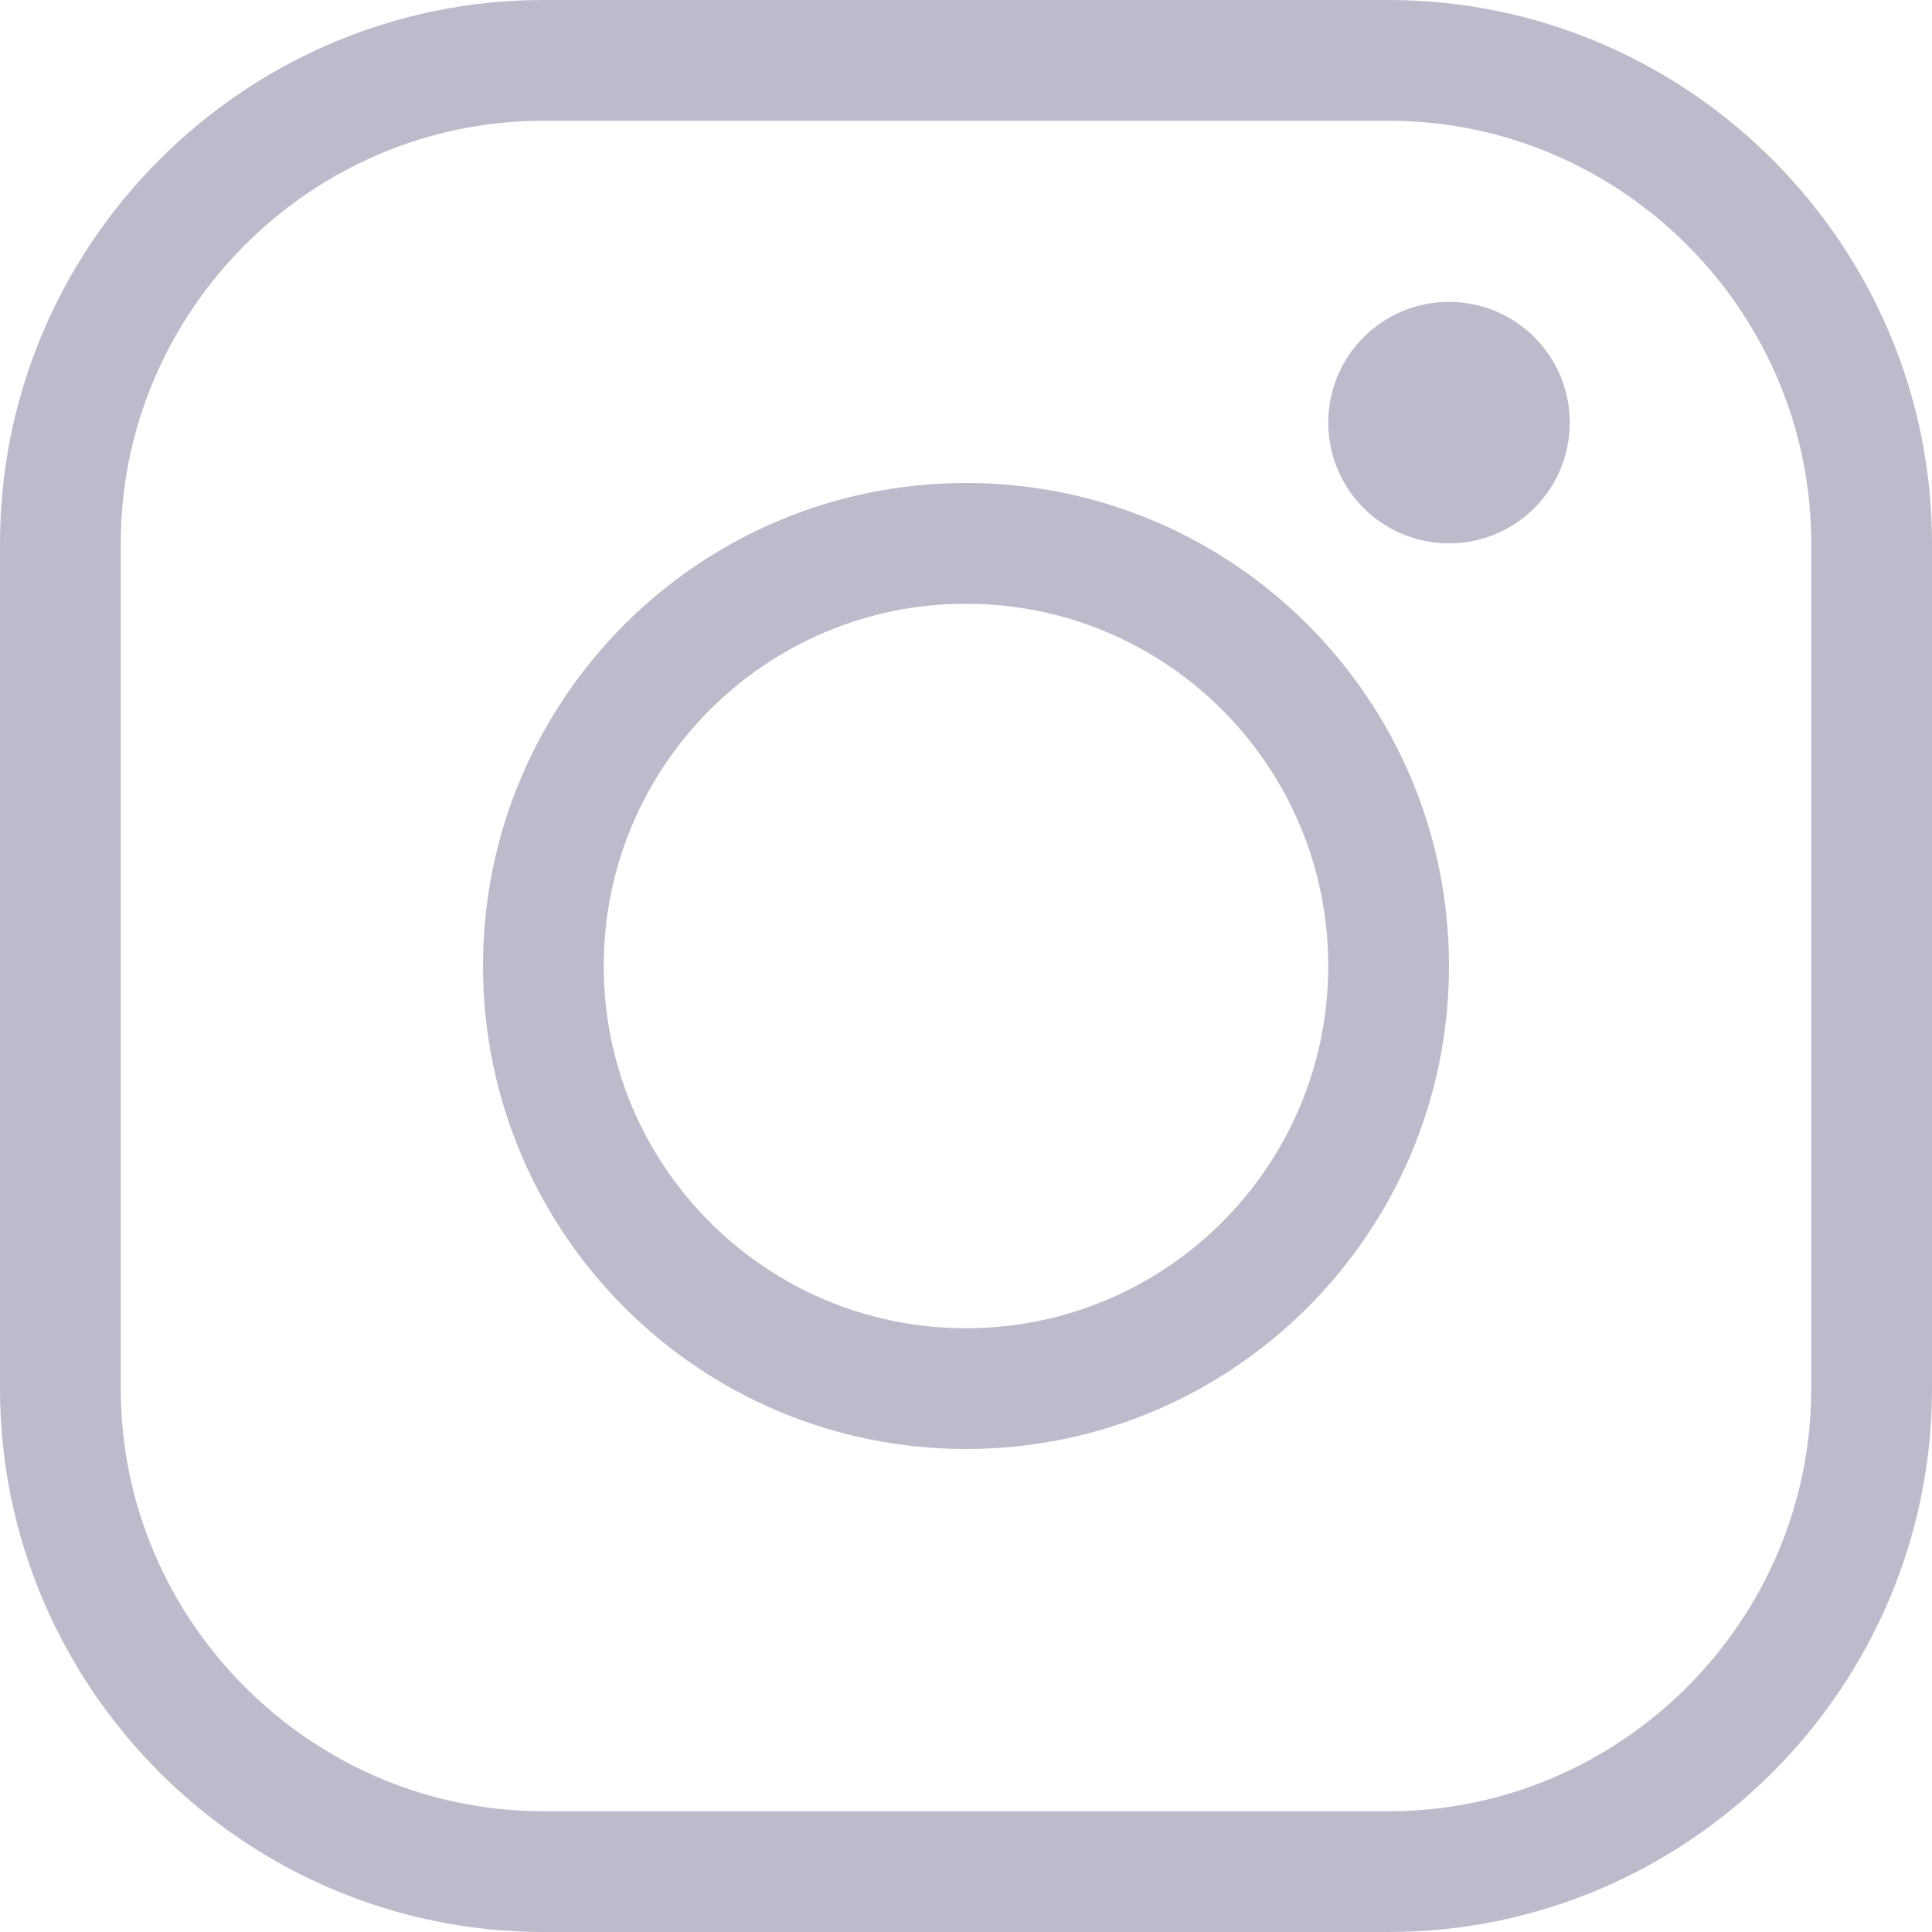 <?xml version="1.0" encoding="UTF-8"?>
<svg xmlns="http://www.w3.org/2000/svg" xmlns:xlink="http://www.w3.org/1999/xlink" width="40px" height="40px" viewBox="0 0 40 40" version="1.1">
<g id="surface1">
<path style="fill:none;stroke-width:2;stroke-linecap:round;stroke-linejoin:round;stroke:#BBBBCC;stroke-opacity:1;stroke-miterlimit:10;" d="M 23 31 L 9 31 C 4.6 31 1 27.4 1 23 L 1 9 C 1 4.6 4.6 1 9 1 L 23 1 C 27.4 1 31 4.6 31 9 L 31 23 C 31 27.4 27.4 31 23 31 Z M 23 31 " transform="matrix(1.25,0,0,1.25,0,0)"/>
<path style="fill:none;stroke-width:2;stroke-linecap:round;stroke-linejoin:round;stroke:#BBBBCC;stroke-opacity:1;stroke-miterlimit:10;" d="M 23 16 C 23 19.866 19.866 23 16 23 C 12.134 23 9 19.866 9 16 C 9 12.134 12.134 9 16 9 C 19.866 9 23 12.134 23 16 Z M 23 16 " transform="matrix(1.25,0,0,1.25,0,0)"/>
<path style="fill:none;stroke-width:2;stroke-linecap:round;stroke-linejoin:round;stroke:#BBBBCC;stroke-opacity:1;stroke-miterlimit:10;" d="M 25 7 C 25 7.553 24.553 8 24 8 C 23.447 8 23 7.553 23 7 C 23 6.447 23.447 6 24 6 C 24.553 6 25 6.447 25 7 Z M 25 7 " transform="matrix(1.25,0,0,1.25,0,0)"/>
</g>
</svg>
